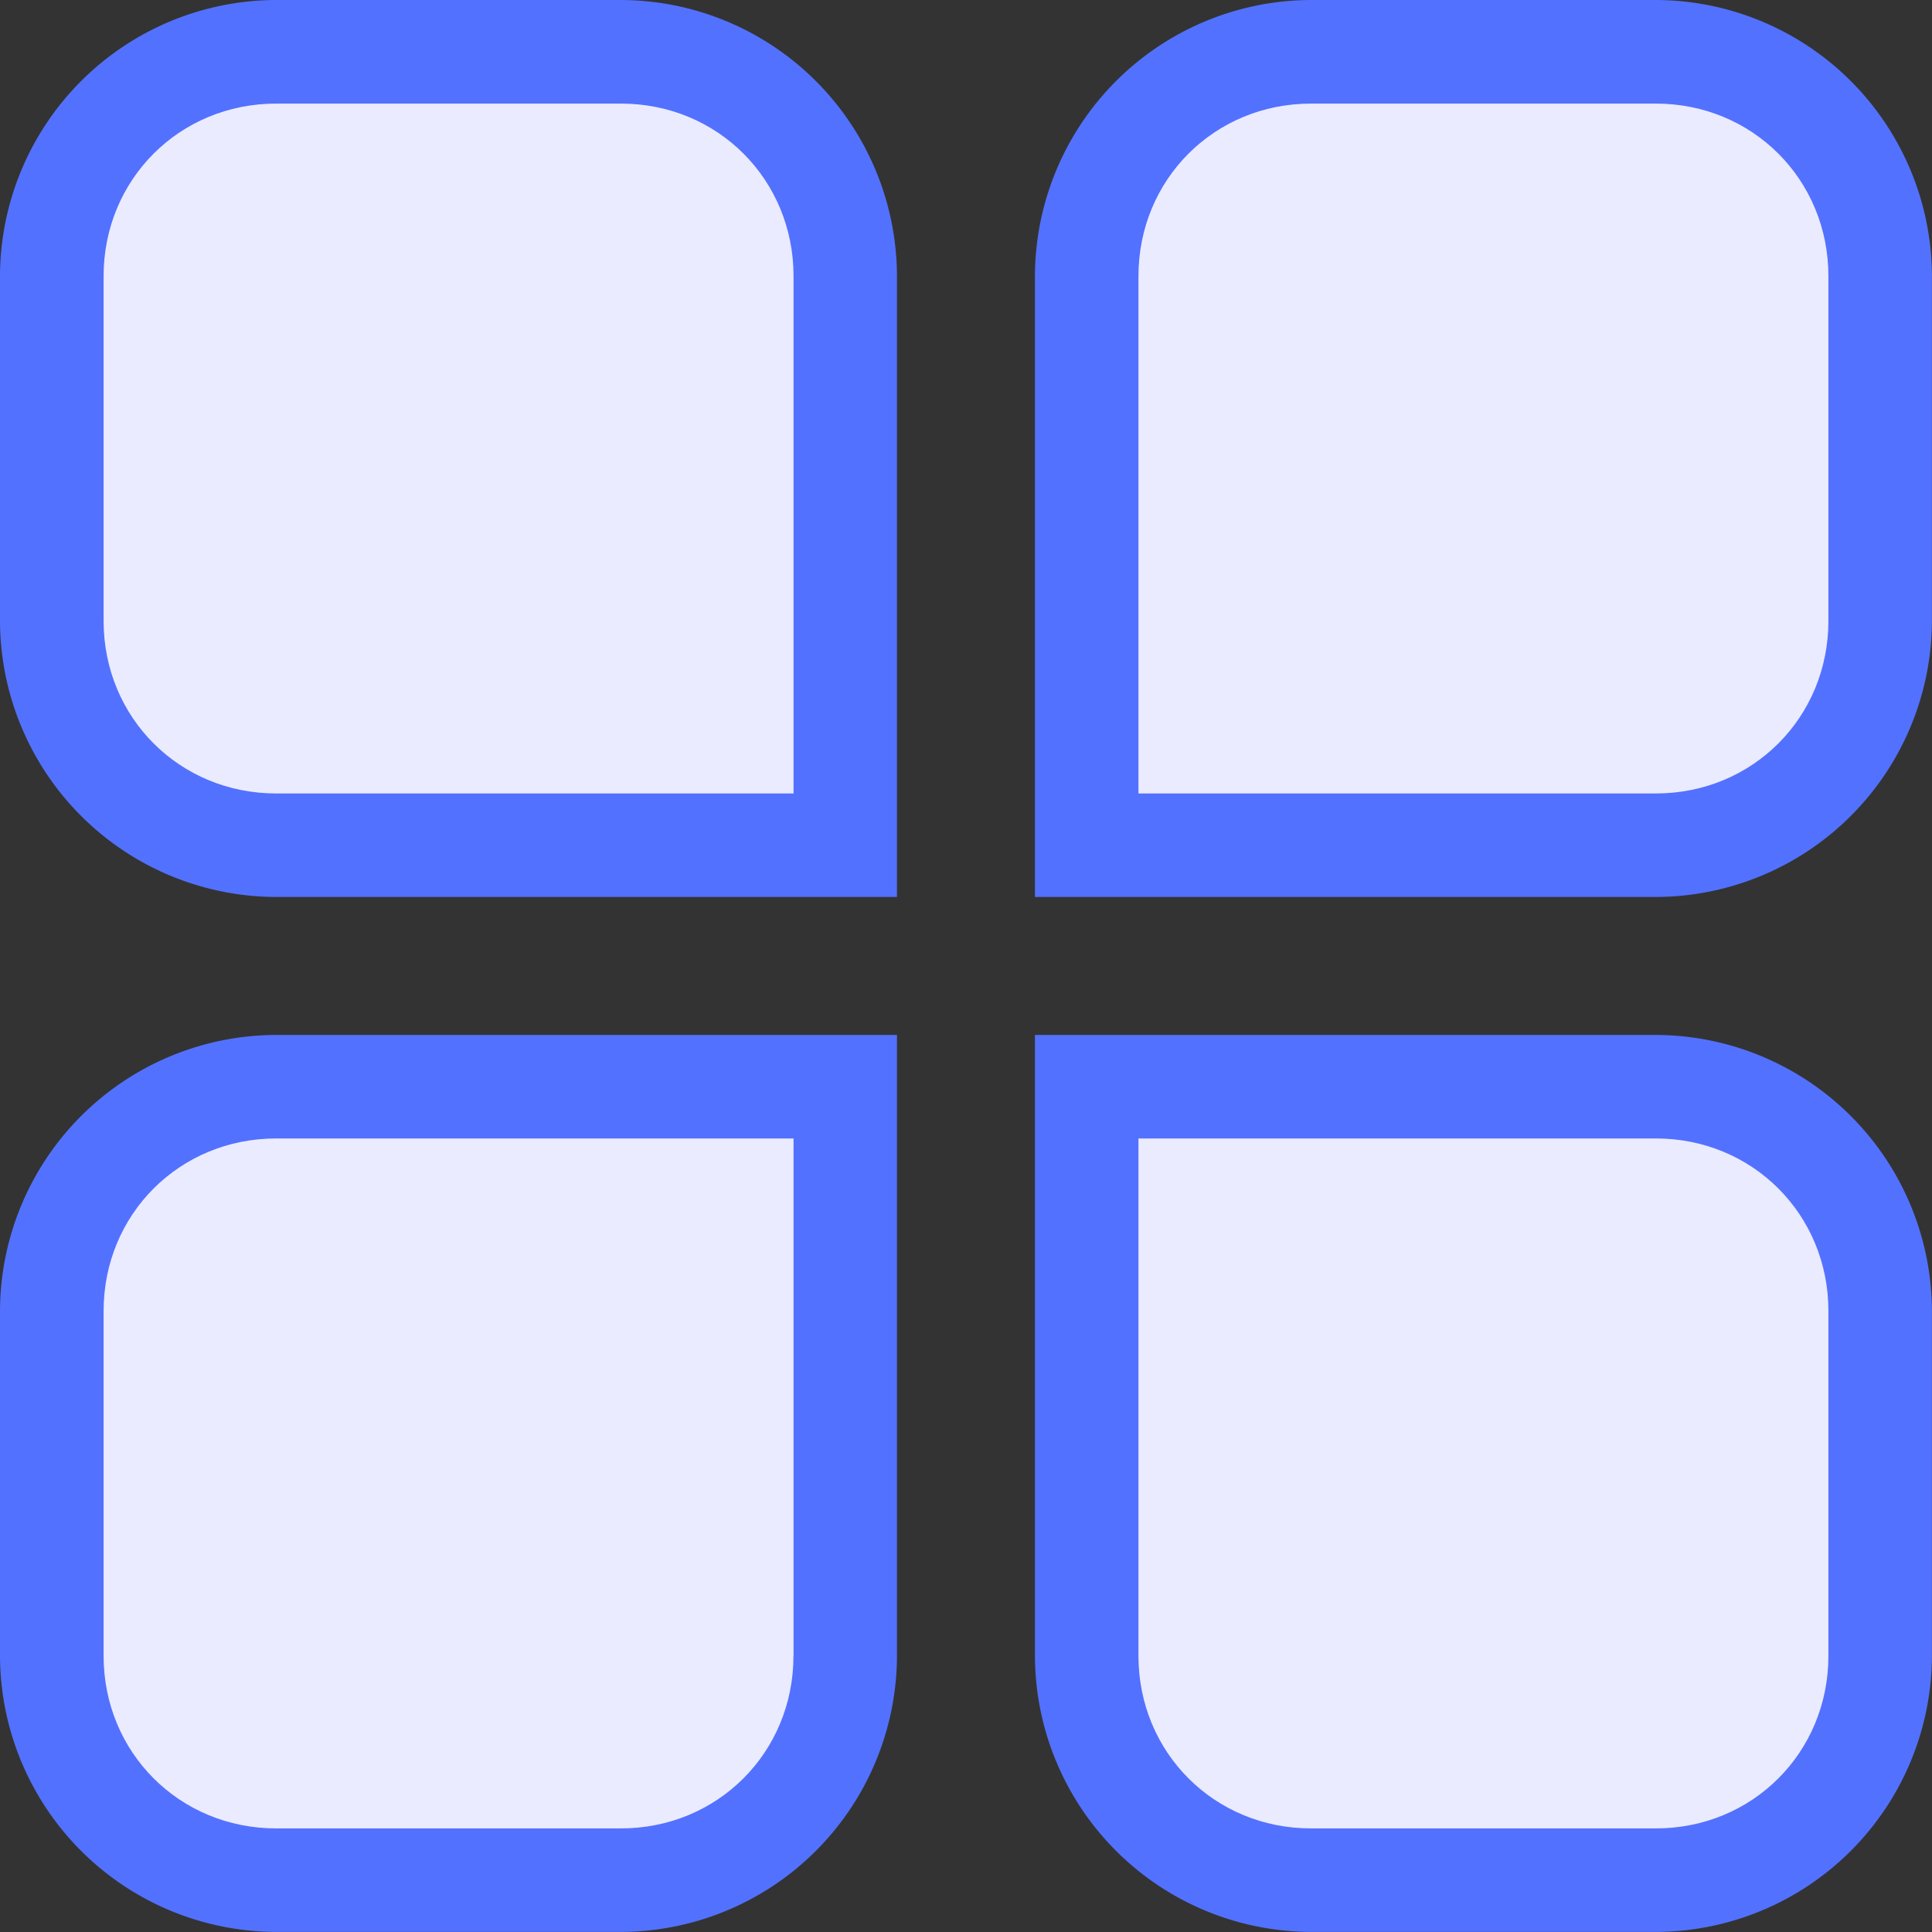 <?xml version="1.0" standalone="no"?><!DOCTYPE svg PUBLIC "-//W3C//DTD SVG 1.1//EN" "http://www.w3.org/Graphics/SVG/1.1/DTD/svg11.dtd"><svg t="1564108656948" class="icon" viewBox="0 0 1024 1024" version="1.1" xmlns="http://www.w3.org/2000/svg" p-id="3699" xmlns:xlink="http://www.w3.org/1999/xlink" width="200" height="200"><rect x="0" y="0" width="1024" height="1024" fill="#333333" stroke="none"/><defs><style type="text/css"></style></defs><path d="M329.117 0H146.341A146.725 146.725 0 0 0 0 146.298v182.819a146.725 146.725 0 0 0 146.298 146.298h329.117V146.298A146.725 146.725 0 0 0 329.117 0z m548.542 0h-182.819a146.725 146.725 0 0 0-146.298 146.298v329.117h329.117A146.725 146.725 0 0 0 1023.957 329.117V146.341A146.725 146.725 0 0 0 877.659 0zM0 694.84v182.819A146.725 146.725 0 0 0 146.298 1023.957h182.819a146.725 146.725 0 0 0 146.298-146.298v-329.117H146.298A146.725 146.725 0 0 0 0 694.84z m877.659-146.298h-329.117v329.117A146.725 146.725 0 0 0 694.84 1023.957h182.819A146.725 146.725 0 0 0 1023.957 877.659v-182.819a146.725 146.725 0 0 0-146.298-146.298z" fill="#5371FF" p-id="3700"></path><path d="M420.548 420.548H146.341c-51.198 0-91.431-40.233-91.431-91.431V146.341c0-51.198 40.233-91.431 91.431-91.431h182.819c51.198 0 91.431 40.233 91.431 91.431v274.25z m548.542-91.431c0 51.198-40.233 91.431-91.431 91.431h-274.25V146.341c0-51.198 40.233-91.431 91.431-91.431h182.819c51.198 0 91.431 40.233 91.431 91.431v182.819zM420.548 877.659c0 51.198-40.233 91.431-91.431 91.431H146.341c-51.198 0-91.431-40.233-91.431-91.431v-182.819c0-51.198 40.233-91.431 91.431-91.431h274.25v274.25z m548.542 0c0 51.198-40.233 91.431-91.431 91.431h-182.819c-51.198 0-91.431-40.233-91.431-91.431v-274.25h274.25c51.198 0 91.431 40.233 91.431 91.431v182.819z" fill="#EAEBFF" p-id="3701"></path></svg>